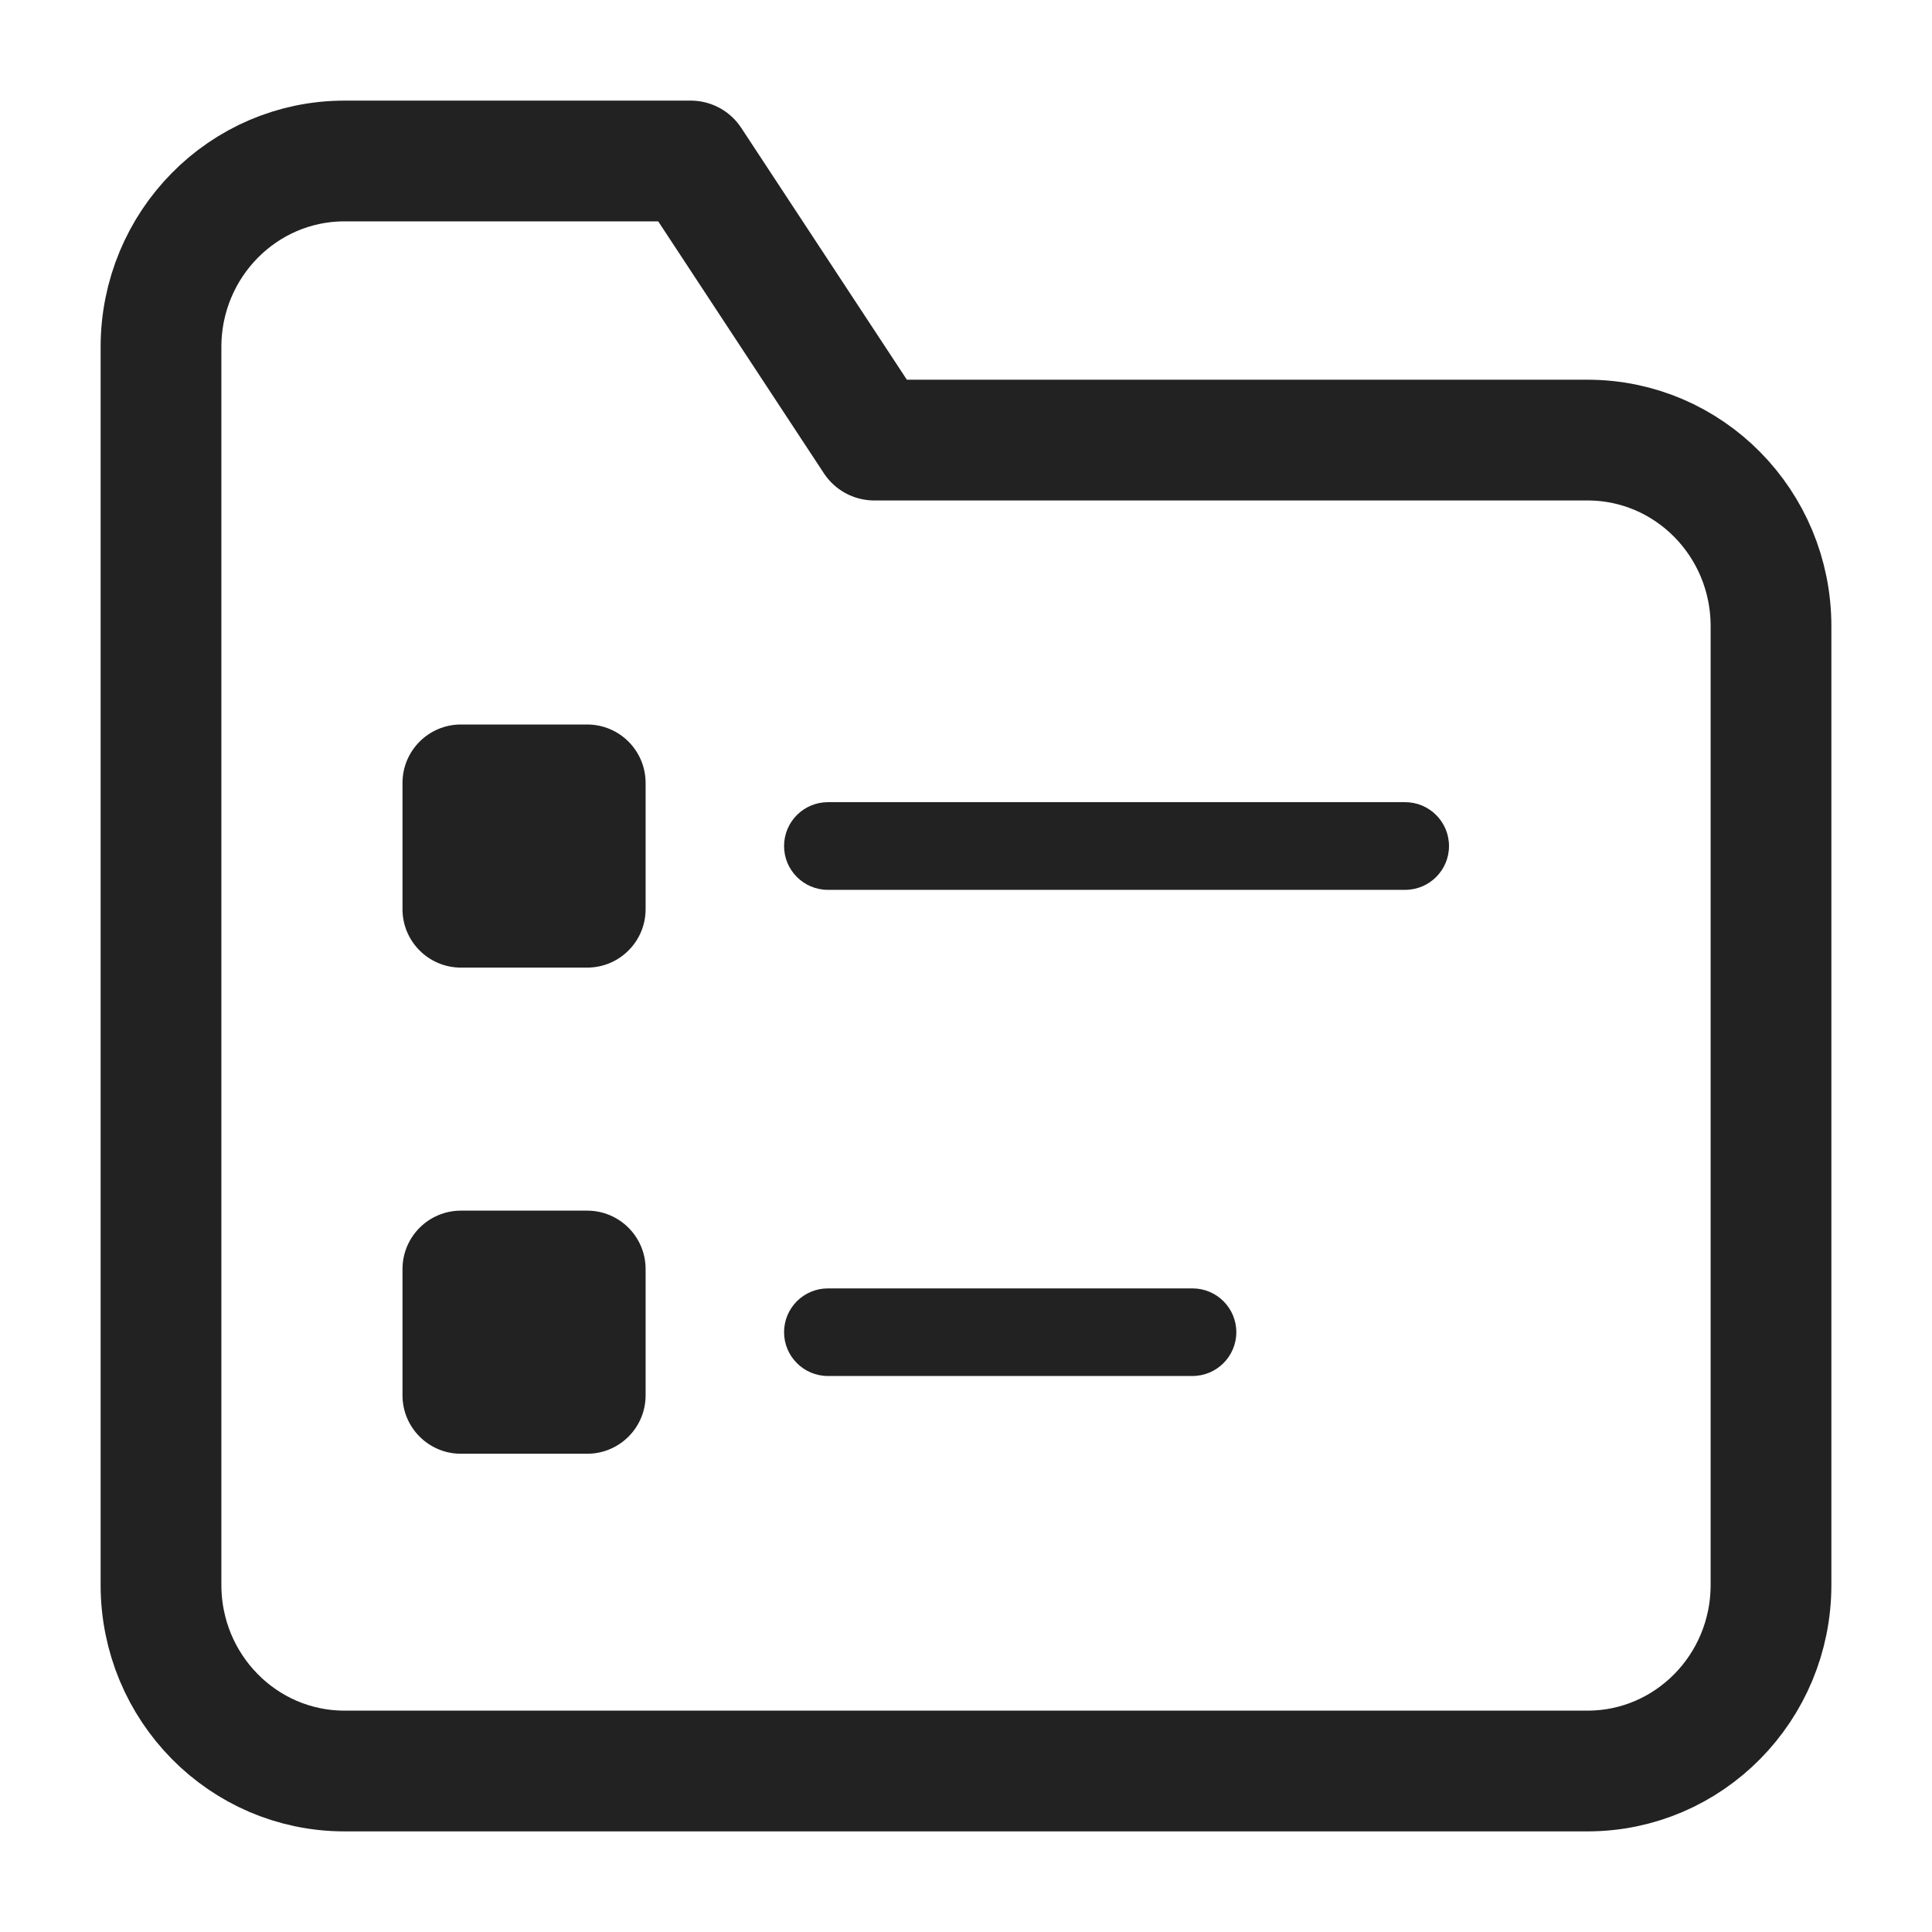 <svg width="24" height="24" viewBox="0 0 24 24" fill="none" xmlns="http://www.w3.org/2000/svg">
<path fill-rule="evenodd" clip-rule="evenodd" d="M22 19.689C22 20.965 20.98 22 19.721 22H4.279C3.02 22 2 20.965 2 19.689V4.311C2 3.035 3.02 2 4.279 2H8.581L10.861 5.467H19.721C20.98 5.467 22 6.501 22 7.778V19.689Z" stroke="#222222" stroke-width="1.5" stroke-linecap="round" stroke-linejoin="round"/>
<path fill-rule="evenodd" clip-rule="evenodd" d="M9.74 16.549C9.74 16.248 9.984 16.005 10.284 16.005H14.814C15.114 16.005 15.358 16.248 15.358 16.549C15.358 16.849 15.114 17.093 14.814 17.093H10.284C9.984 17.093 9.74 16.849 9.74 16.549Z" fill="#222222"/>
<path d="M5 15.765C5 15.364 5.325 15.039 5.726 15.039H7.294C7.695 15.039 8.02 15.364 8.02 15.765V17.333C8.02 17.734 7.695 18.059 7.294 18.059H5.726C5.325 18.059 5 17.734 5 17.333V15.765Z" fill="#222222"/>
<path fill-rule="evenodd" clip-rule="evenodd" d="M9.74 10.51C9.74 10.209 9.984 9.965 10.284 9.965H17.456C17.756 9.965 18 10.209 18 10.51C18 10.81 17.756 11.054 17.456 11.054H10.284C9.984 11.054 9.74 10.81 9.74 10.51Z" fill="#222222"/>
<path d="M5 9.726C5 9.325 5.325 9 5.726 9H7.294C7.695 9 8.02 9.325 8.02 9.726V11.294C8.02 11.695 7.695 12.02 7.294 12.02H5.726C5.325 12.02 5 11.695 5 11.294V9.726Z" fill="#222222"/>
</svg>
